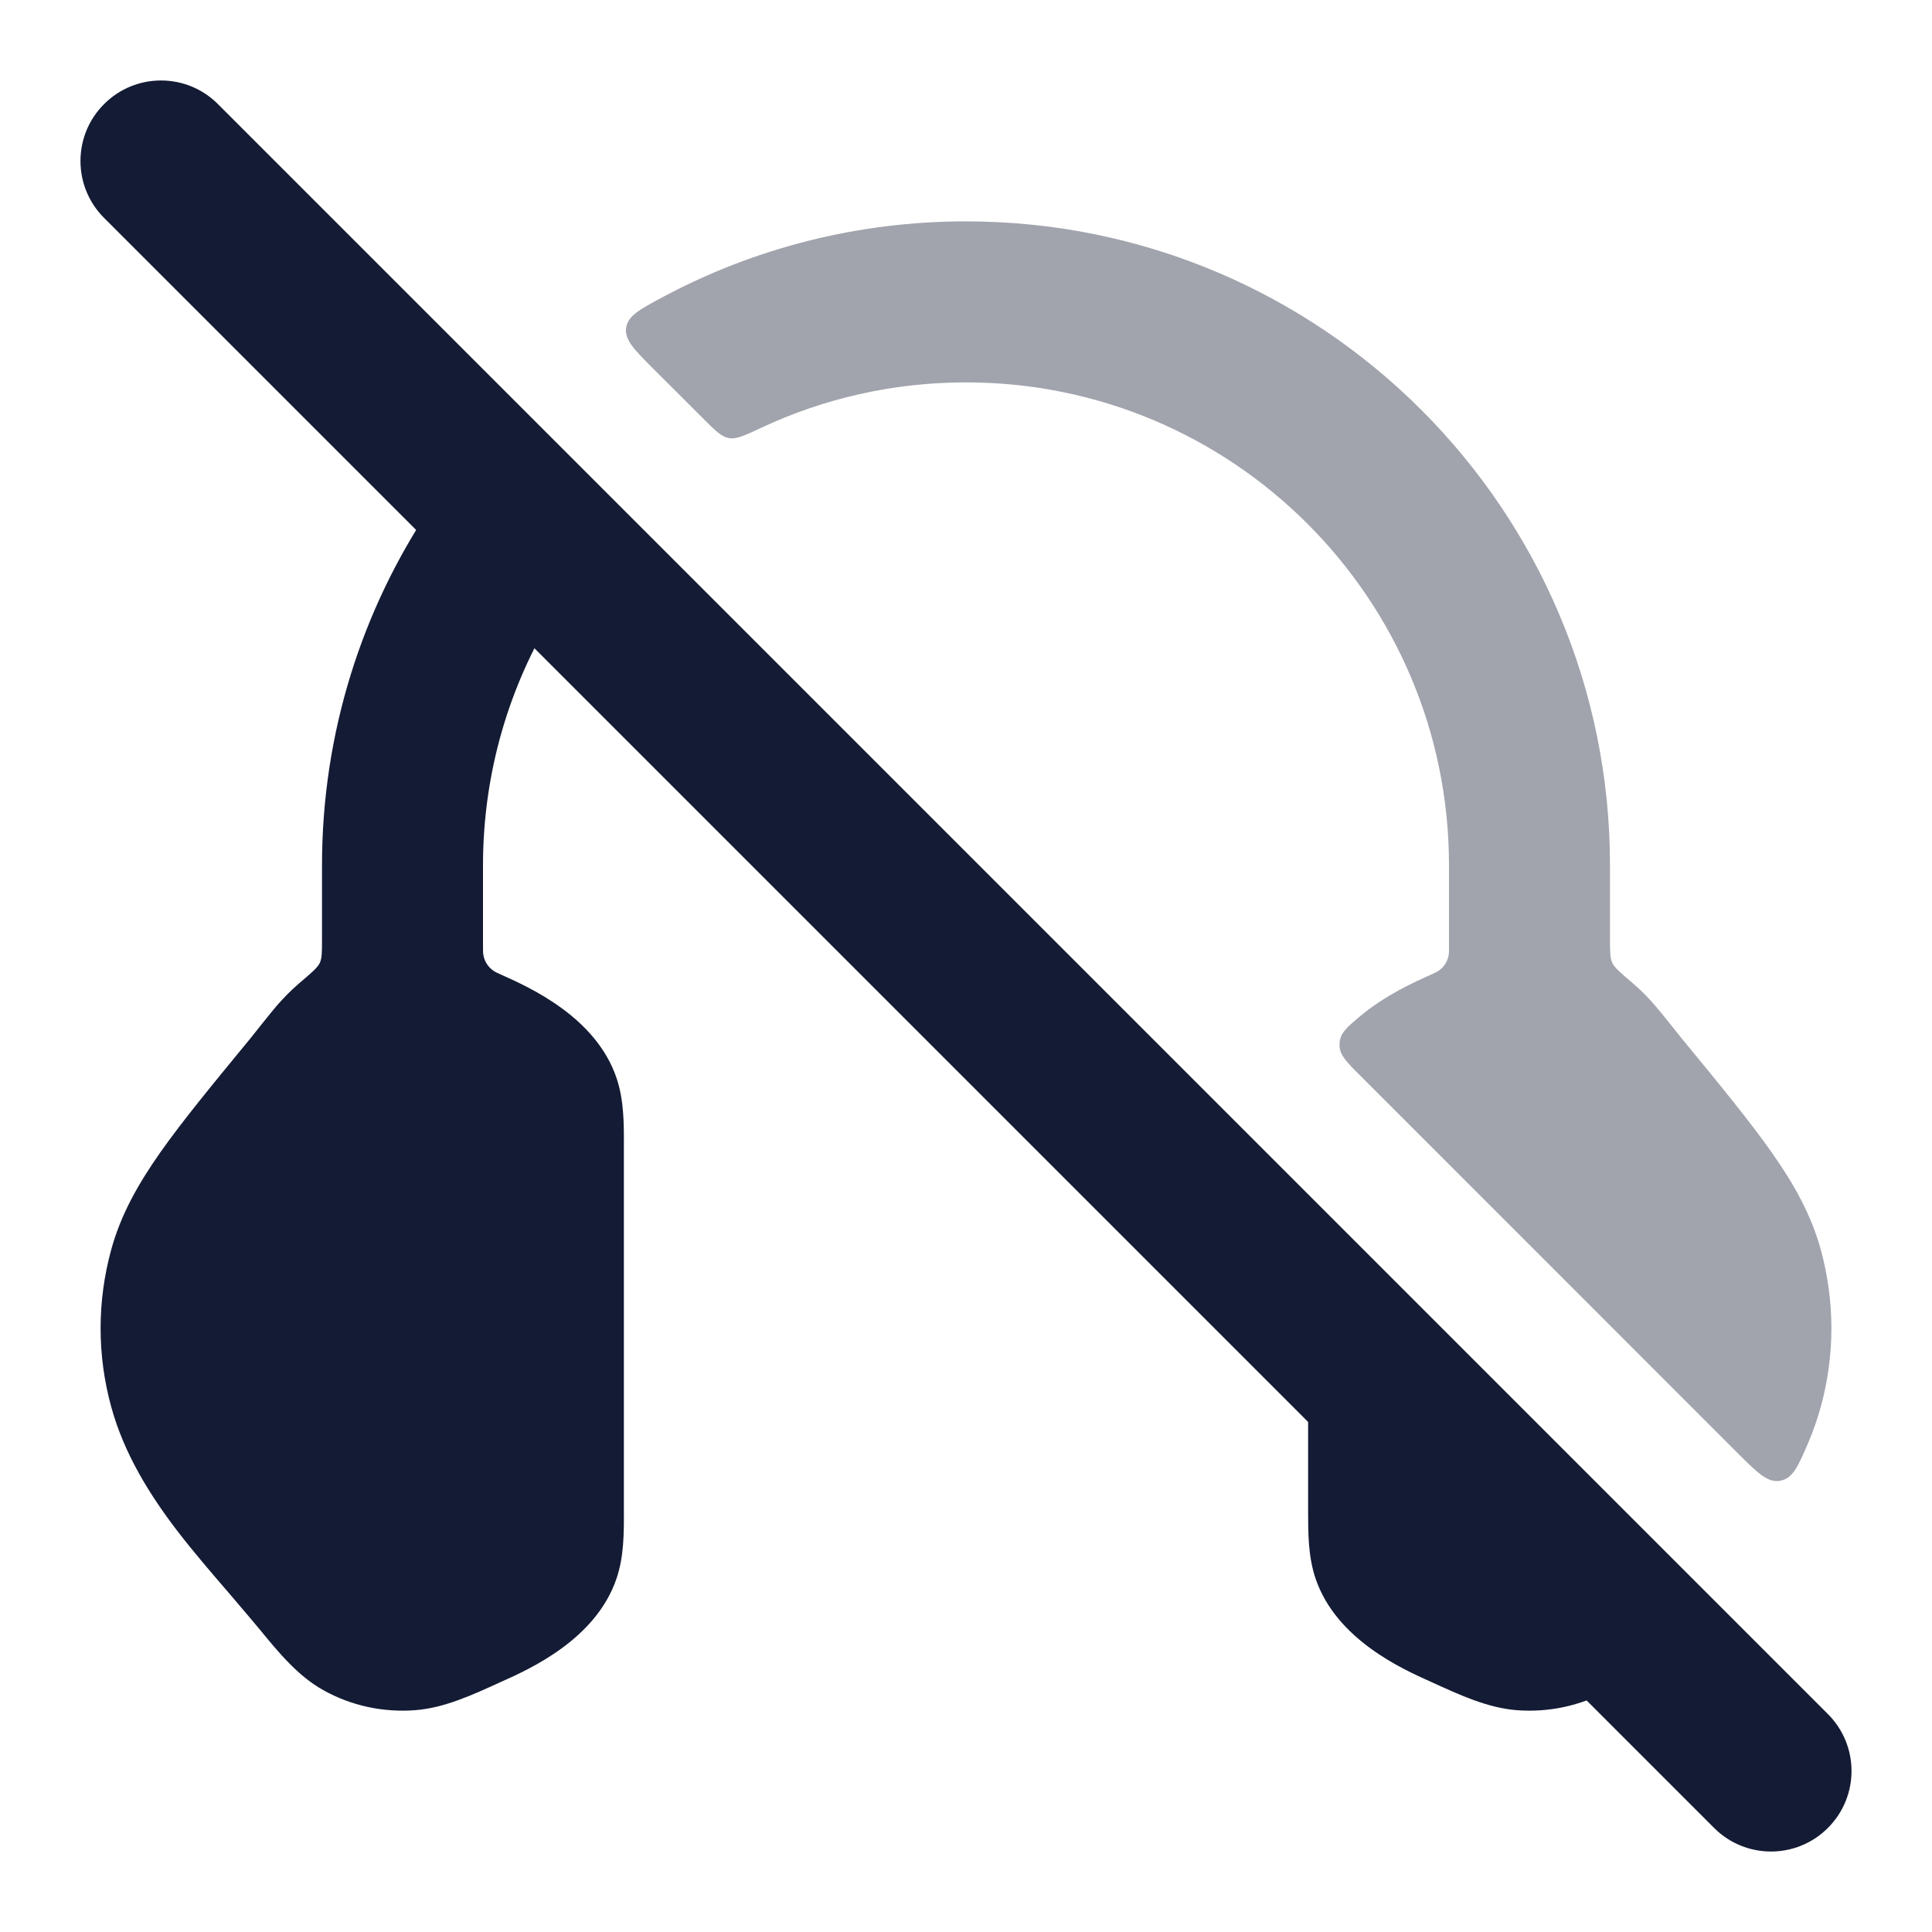 <svg width="24" height="24" viewBox="0 0 24 24" fill="none" xmlns="http://www.w3.org/2000/svg">
<path fill-rule="evenodd" clip-rule="evenodd" d="M1.293 1.293C1.683 0.902 2.317 0.902 2.707 1.293L22.707 21.293C23.098 21.683 23.098 22.317 22.707 22.707C22.317 23.098 21.683 23.098 21.293 22.707L1.293 2.707C0.902 2.317 0.902 1.683 1.293 1.293Z" fill="#141B34"/>
<path d="M16.25 18.765V18.765V17.699C16.25 17.083 16.25 16.774 16.436 16.698C16.621 16.621 16.839 16.839 17.275 17.275L20.13 20.13C20.33 20.331 20.431 20.431 20.419 20.57C20.406 20.71 20.309 20.778 20.114 20.914C20.073 20.943 20.03 20.97 19.986 20.995C19.637 21.191 19.234 21.276 18.837 21.244C18.479 21.215 18.138 21.058 17.775 20.892C17.419 20.733 16.598 20.365 16.342 19.608C16.249 19.333 16.25 19.039 16.25 18.765Z" fill="#141B34"/>
<path d="M4 10.75V11.666C4 11.823 4 11.901 3.973 11.961C3.945 12.021 3.869 12.085 3.717 12.214C3.608 12.307 3.517 12.404 3.441 12.49C3.372 12.57 3.129 12.875 3.098 12.915L3.095 12.919L3.091 12.923C2.637 13.475 2.269 13.922 1.996 14.309C1.713 14.711 1.499 15.093 1.381 15.526C1.206 16.165 1.206 16.835 1.381 17.474C1.544 18.071 1.872 18.585 2.2 19.014C2.398 19.273 2.639 19.552 2.851 19.798C2.961 19.925 3.192 20.201 3.217 20.23L3.219 20.233L3.221 20.235C3.461 20.528 3.699 20.818 4.015 20.995C4.364 21.191 4.766 21.276 5.164 21.244C5.521 21.215 5.863 21.058 6.226 20.892C6.582 20.733 7.403 20.365 7.659 19.608C7.752 19.333 7.751 19.039 7.75 18.765V14.236C7.751 13.962 7.752 13.668 7.659 13.392C7.403 12.635 6.582 12.267 6.226 12.108C6.178 12.086 6.155 12.076 6.136 12.063C6.064 12.016 6.017 11.943 6.004 11.858C6 11.835 6 11.81 6 11.759V10.75C6 9.598 6.325 8.521 6.888 7.607L6.888 7.607C7.025 7.386 7.093 7.276 7.081 7.172C7.068 7.069 6.983 6.983 6.812 6.813L6.812 6.813L6.226 6.227C6.002 6.002 5.89 5.89 5.749 5.904C5.608 5.918 5.524 6.043 5.356 6.293C4.5 7.566 4 9.1 4 10.75Z" fill="#141B34"/>
<path opacity="0.4" d="M12 4.75C15.314 4.75 18 7.436 18 10.75V11.758C18 11.809 18 11.835 17.997 11.857C17.984 11.943 17.937 12.016 17.865 12.063C17.846 12.075 17.822 12.086 17.775 12.108C17.567 12.201 17.201 12.365 16.881 12.636C16.724 12.769 16.645 12.836 16.64 12.967C16.634 13.099 16.721 13.186 16.896 13.36L21.584 18.049C21.835 18.299 21.96 18.424 22.116 18.394C22.273 18.364 22.336 18.216 22.463 17.921C22.524 17.777 22.577 17.628 22.619 17.474C22.794 16.835 22.794 16.165 22.619 15.526C22.501 15.093 22.287 14.71 22.004 14.309C21.731 13.922 21.364 13.475 20.91 12.923L20.906 12.919L20.903 12.915C20.871 12.875 20.629 12.57 20.559 12.49C20.484 12.404 20.393 12.307 20.283 12.214C20.131 12.085 20.056 12.02 20.028 11.961C20 11.901 20 11.823 20 11.666V10.75C20 6.332 16.419 2.75 12 2.75C10.639 2.75 9.356 3.09 8.234 3.69C7.945 3.845 7.801 3.922 7.778 4.071C7.756 4.221 7.878 4.343 8.122 4.587L8.734 5.198C8.886 5.35 8.961 5.426 9.055 5.442C9.148 5.459 9.252 5.41 9.461 5.312L9.461 5.312C10.232 4.951 11.093 4.75 12 4.75Z" fill="#141B34"/>
</svg>
